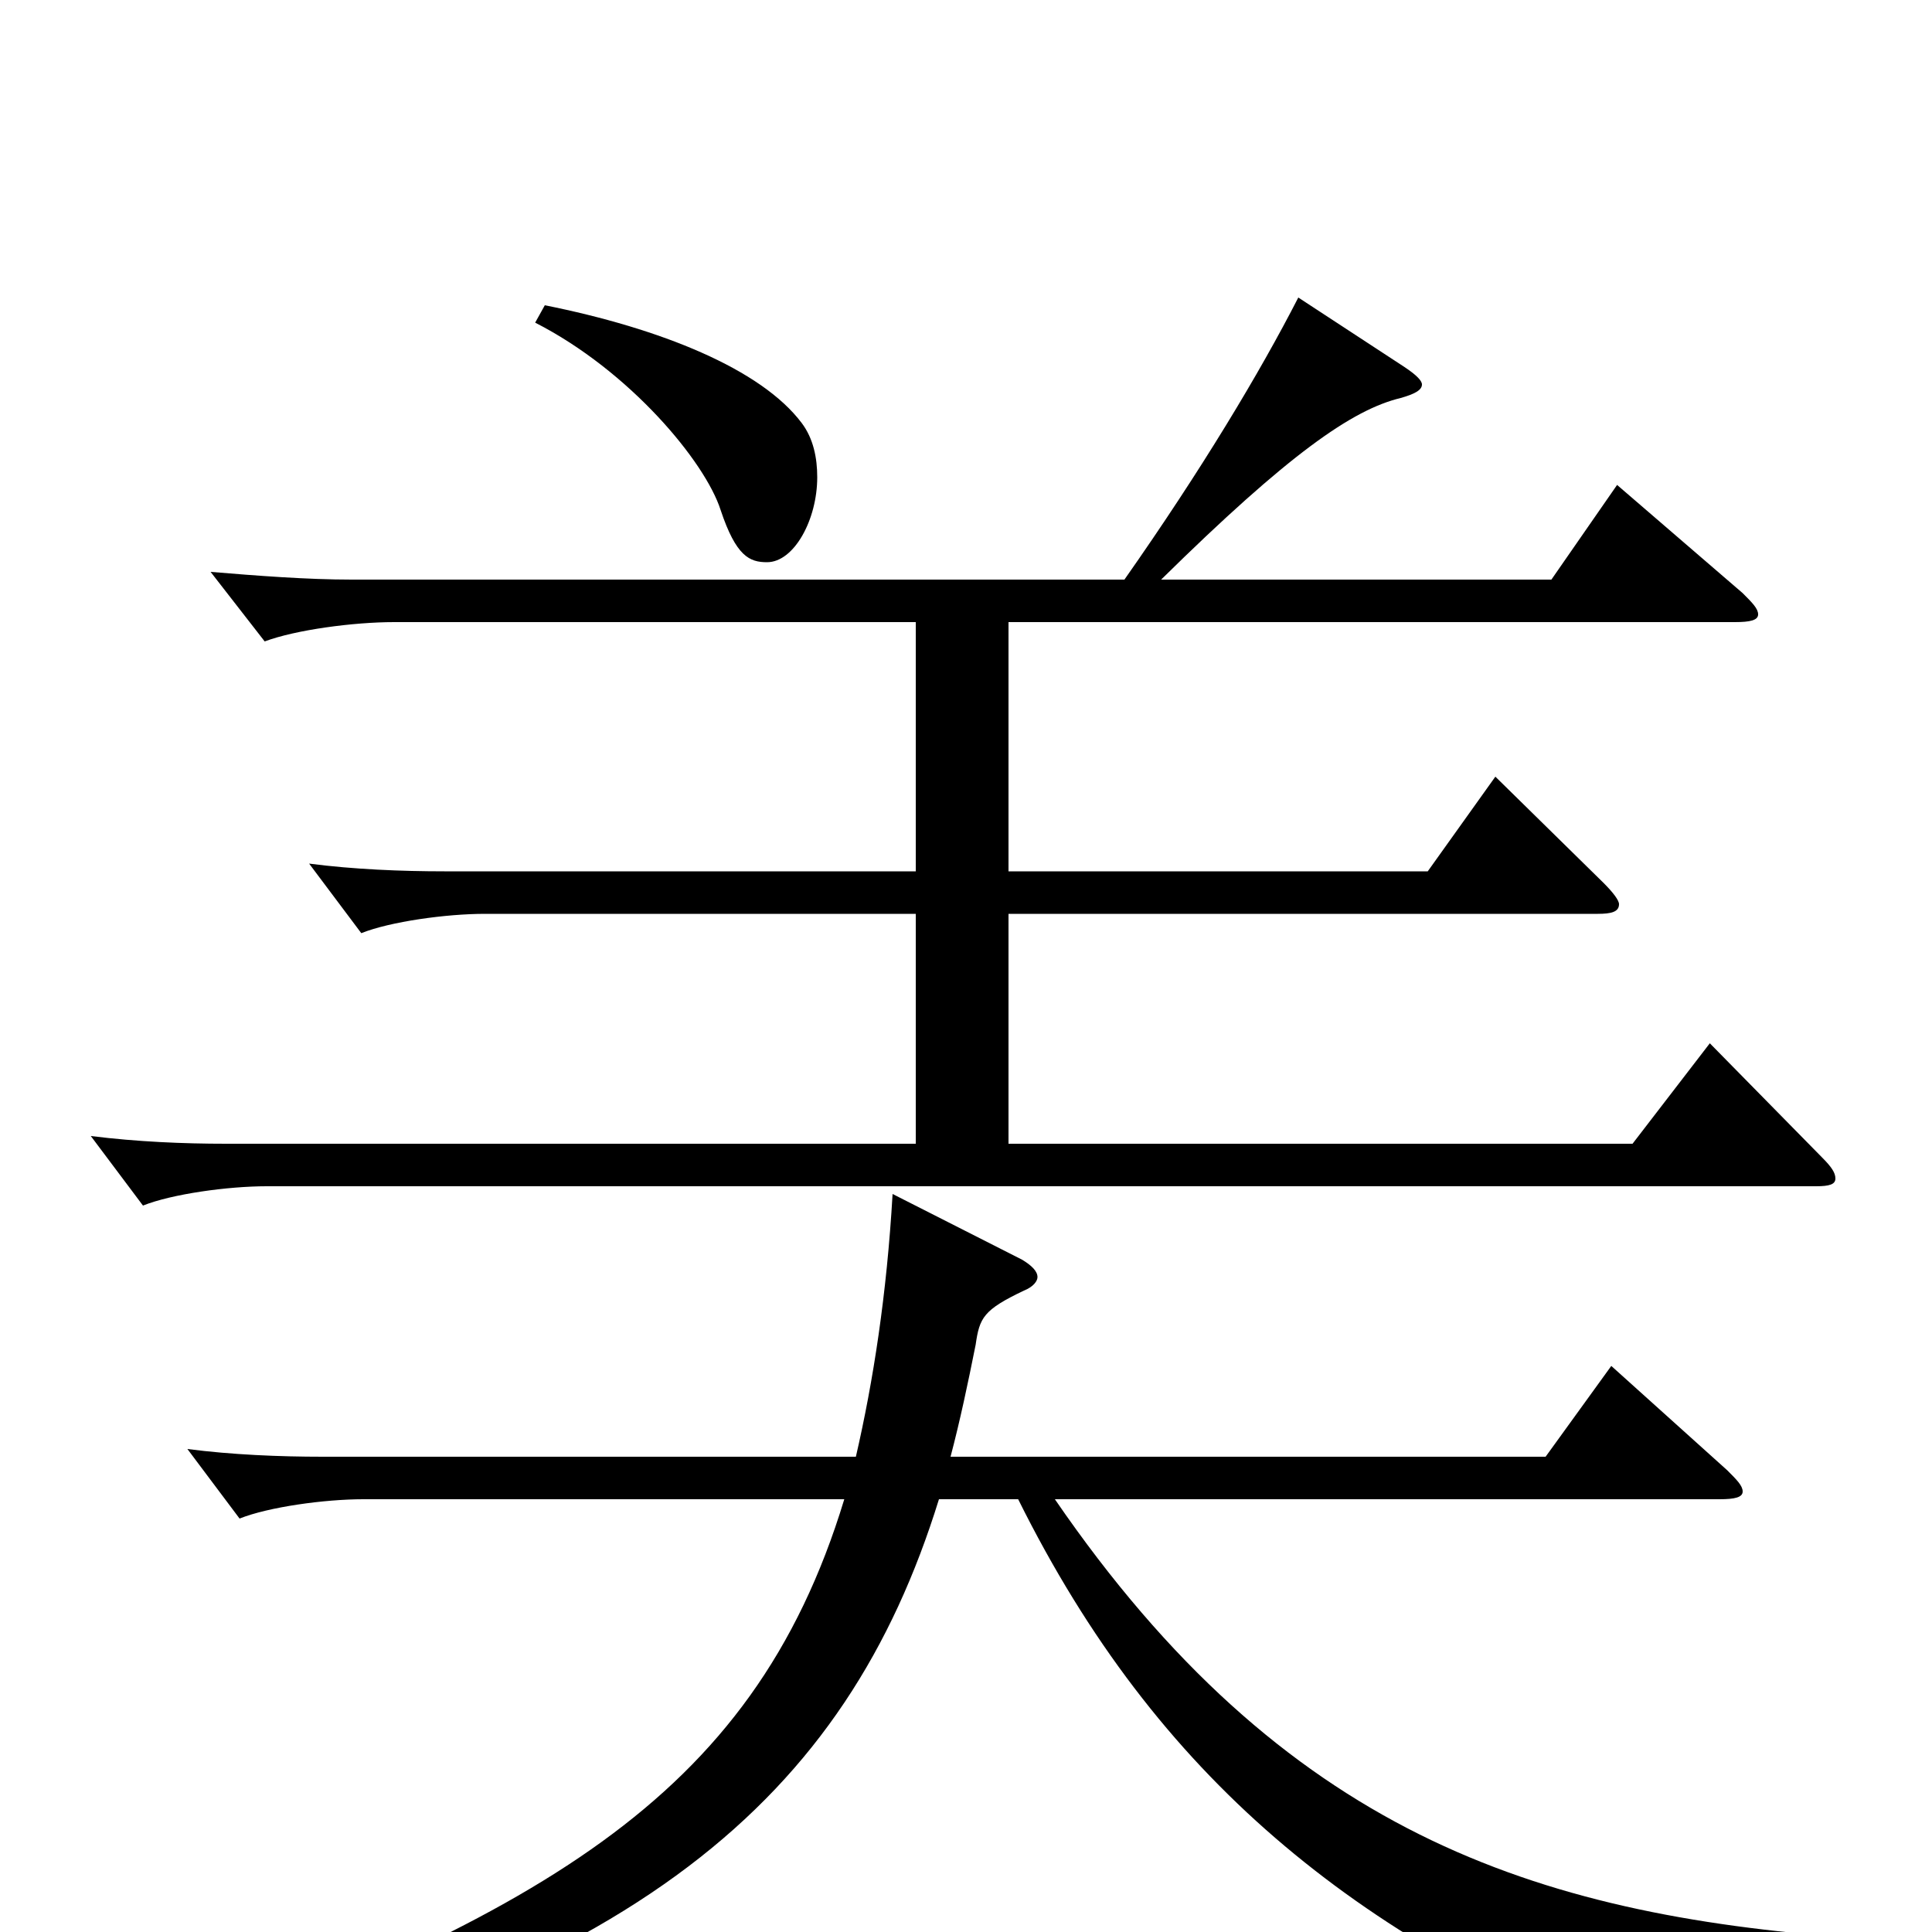 <svg xmlns="http://www.w3.org/2000/svg" viewBox="0 -1000 1000 1000">
	<path fill="#000000" d="M277 -833C326 -808 365 -761 373 -736C381 -712 388 -709 397 -709C411 -709 423 -731 423 -753C423 -763 421 -773 415 -781C394 -809 342 -830 282 -842ZM885 -460L845 -408H522V-527H827C834 -527 838 -528 838 -532C838 -534 835 -538 830 -543L774 -598L739 -549H522V-678H898C906 -678 910 -679 910 -682C910 -685 907 -688 902 -693L837 -749L803 -700H601C667 -765 700 -788 725 -794C732 -796 736 -798 736 -801C736 -803 733 -806 727 -810L672 -846C652 -807 622 -757 582 -700H182C159 -700 133 -702 109 -704L137 -668C153 -674 183 -678 204 -678H474V-549H230C208 -549 183 -550 160 -553L187 -517C202 -523 231 -527 251 -527H474V-408H117C95 -408 71 -409 47 -412L74 -376C89 -382 118 -386 138 -386H940C947 -386 950 -387 950 -390C950 -393 948 -396 943 -401ZM834 -293L800 -246H492C497 -265 501 -284 505 -304C507 -318 509 -322 530 -332C535 -334 537 -337 537 -339C537 -342 534 -345 529 -348L462 -382C459 -330 452 -285 443 -246H167C145 -246 120 -247 97 -250L124 -214C139 -220 168 -224 188 -224H437C389 -66 276 -8 59 73L63 85C329 25 438 -69 486 -224H890C898 -224 902 -225 902 -228C902 -231 899 -234 894 -239ZM958 3C794 -9 664 -52 546 -224H527C599 -79 702 3 850 62C852 63 854 64 856 64C860 64 863 62 866 57C887 26 916 12 958 14Z"/>
</svg>